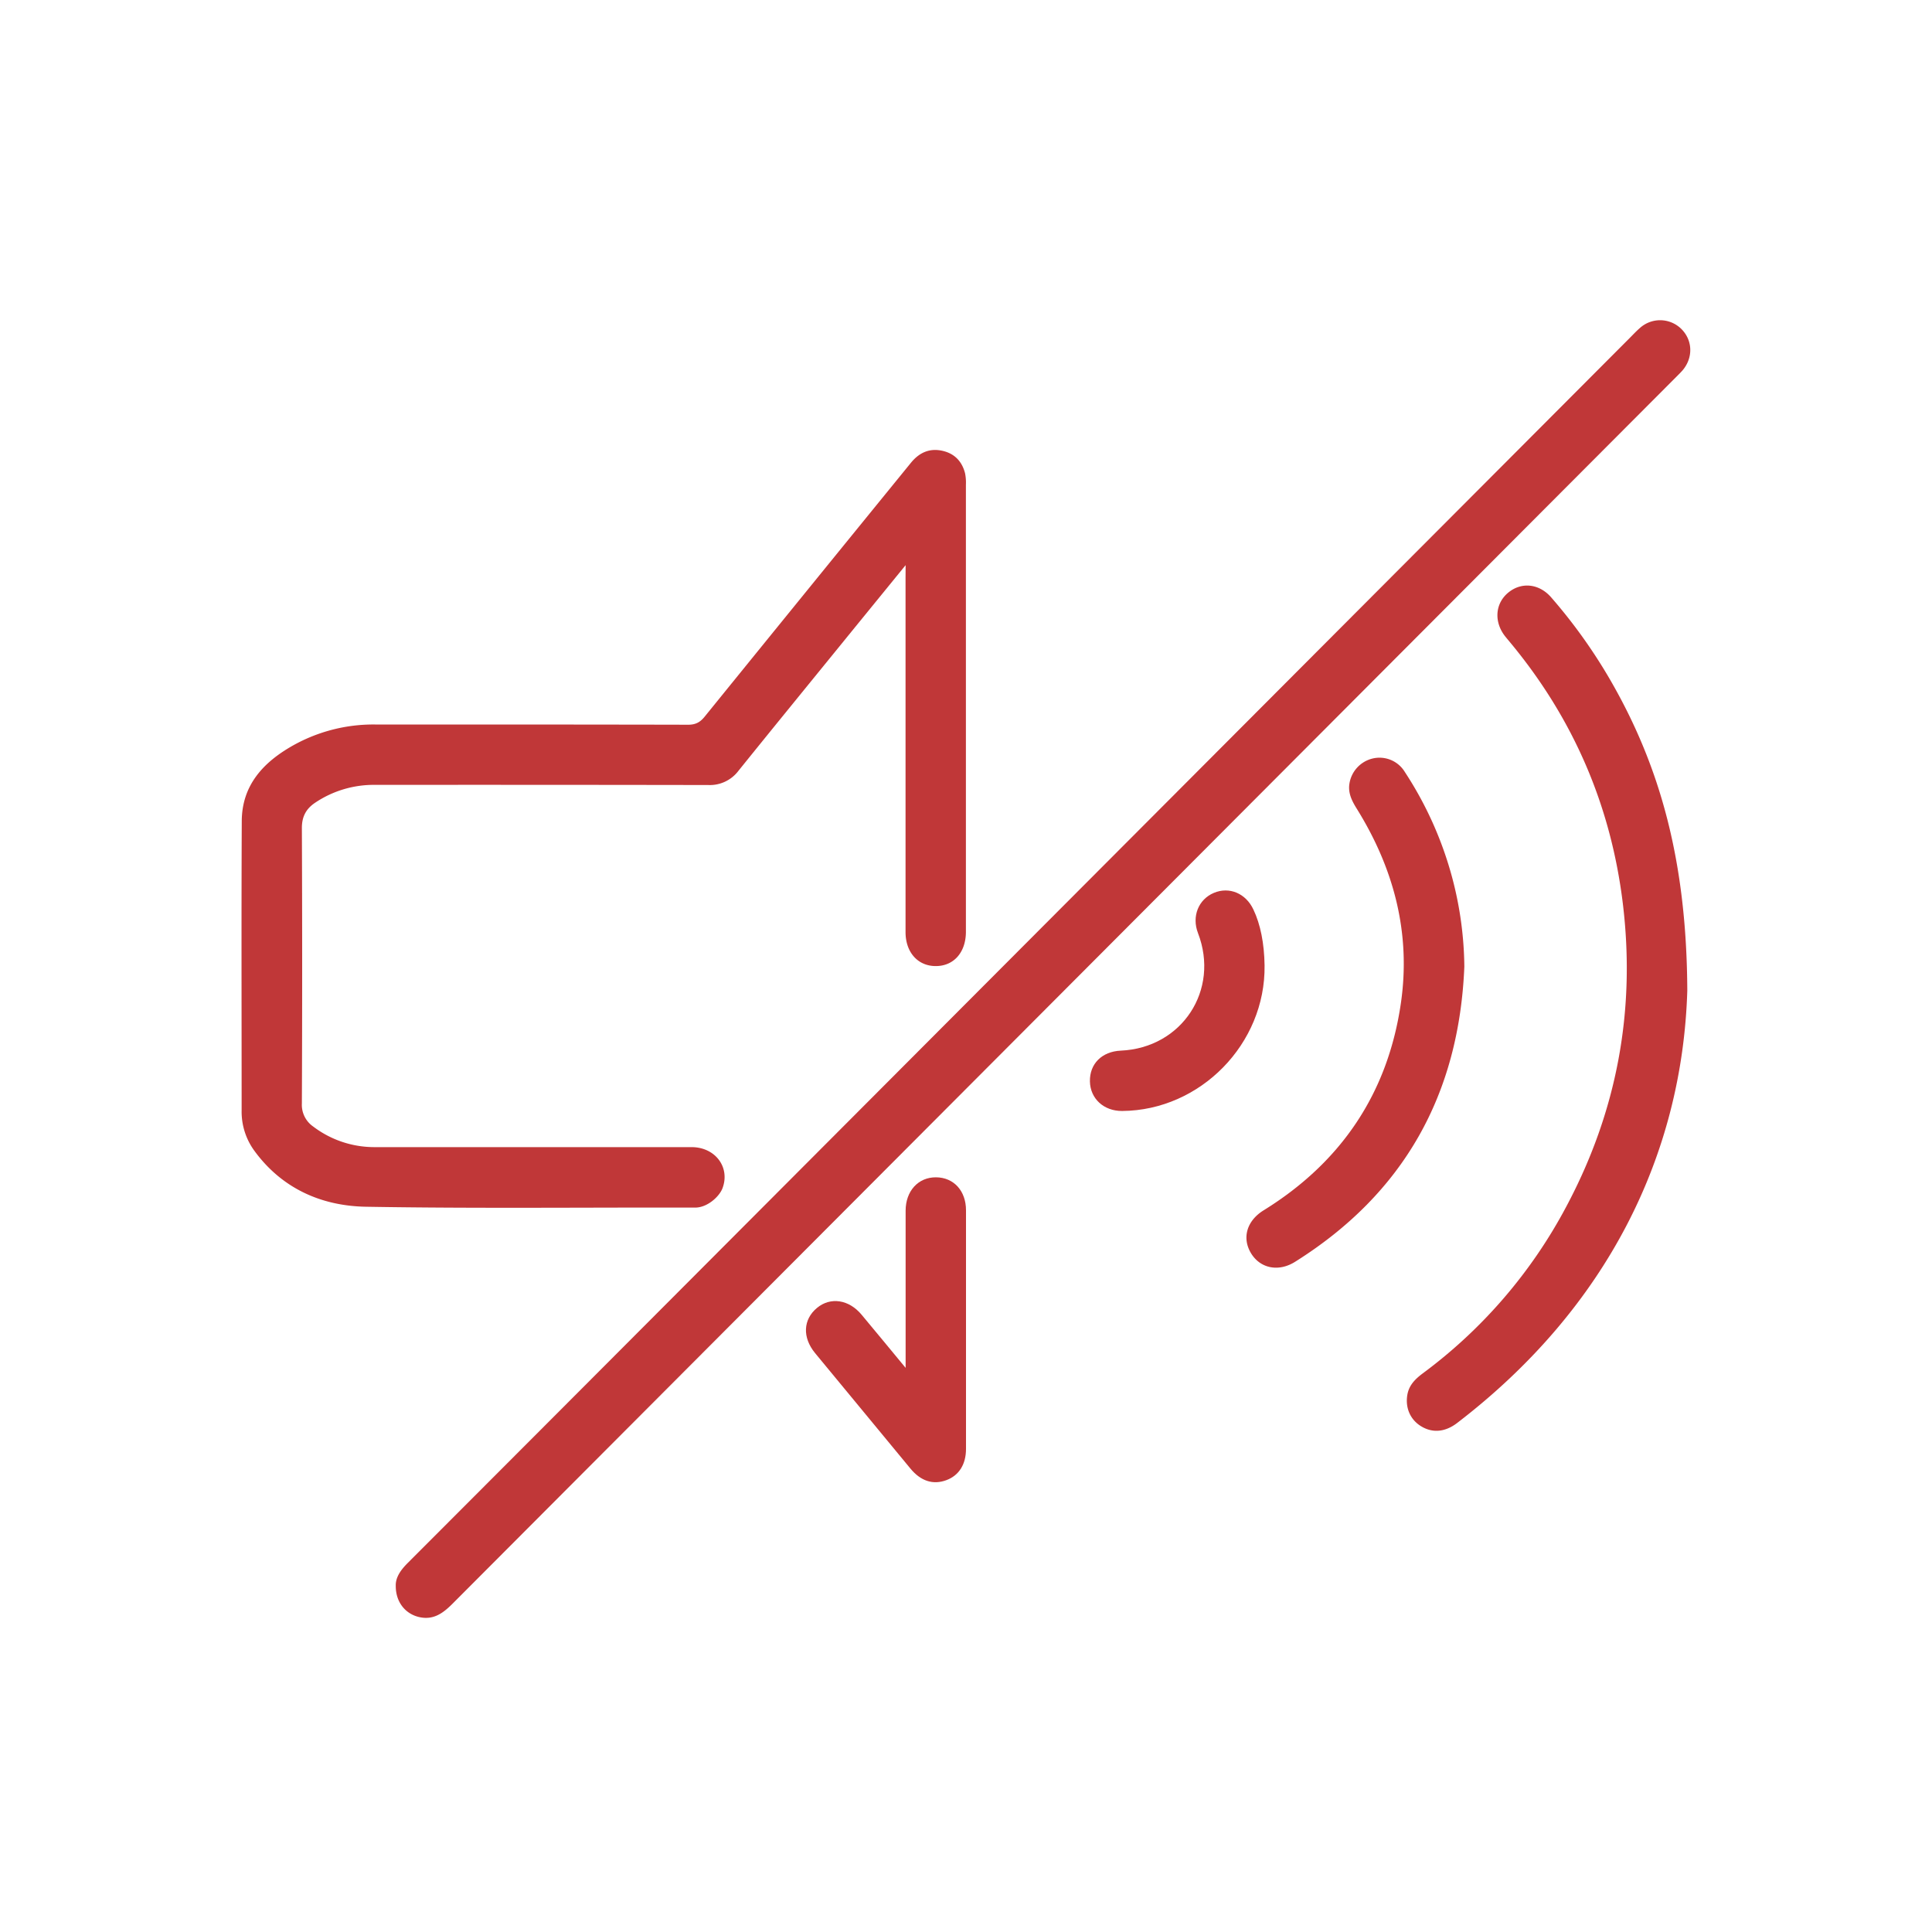 <svg id="Слой_1" data-name="Слой 1" xmlns="http://www.w3.org/2000/svg" viewBox="0 0 1024 1024"><defs><style>.cls-1{fill:#c03738;}</style></defs><path class="cls-1" d="M480,299.54c-11.5,14.12-22.19,27.22-32.86,40.34-18.6,22.87-37.25,45.71-55.74,68.66a19,19,0,0,1-16,7.54Q287.2,415.93,199,416a55.7,55.7,0,0,0-32,9.48c-4.7,3.17-7,7.25-7,13.35q.31,73,0,146A14,14,0,0,0,166,597.09,53.57,53.57,0,0,0,198.56,608q84,0,167.94,0c12.61,0,20.56,10.64,16.47,21.71-1.7,4.59-8.15,10.35-14.5,10.34-58.14-.14-116.3.55-174.42-.45-23.76-.4-44.77-9.72-59.39-29.88a35.11,35.11,0,0,1-6.59-21.09c0-51.15-.17-102.3.07-153.45.09-19.12,11.55-31.27,27.17-40.07A87.15,87.15,0,0,1,198.82,384c55.32,0,110.63,0,165.94.12,3.95,0,6.33-1.32,8.71-4.26Q428.06,312.53,482.8,245.3c4.52-5.56,10.14-8,17.18-6.25,6.2,1.55,10,5.73,11.54,11.87a25.12,25.12,0,0,1,.43,6q0,118.47,0,236.93c0,11-6.52,18.29-16.16,18.19-9.4-.09-15.83-7.36-15.83-18q0-94,0-187.94Z"/><path class="cls-1" d="M209.76,840.51c-.13-4.54,2.7-8.46,6.37-12.13Q286.44,758,356.65,687.59q253.61-254.25,507.2-508.52c1.76-1.77,3.47-3.61,5.35-5.24a16,16,0,0,1,21.77.35c6.21,6,6.58,15.3.84,22.1-1,1.14-2.06,2.18-3.12,3.24Q564.3,524.71,239.93,849.92c-4.93,4.94-10,8.82-17.5,7.22S209.71,849.21,209.76,840.51Z"/><path class="cls-1" d="M894.3,525.07c-2.62,86.7-42.18,168-122,229.15-6.38,4.88-13.06,5.38-19,1.78-5.77-3.46-8.56-9.76-7.38-16.72.87-5.14,4.23-8.42,8.22-11.4a263.36,263.36,0,0,0,75.95-88.22q40.35-75.58,30.05-160.72-9.47-77.82-59.54-138.22c-.95-1.16-1.93-2.3-2.86-3.47-6-7.63-5.33-17.4,1.69-23.17s16.37-4.75,22.7,2.51a281.35,281.35,0,0,1,30.58,42.5C880.27,406.24,894,457.18,894.3,525.07Z"/><path class="cls-1" d="M776.13,512.33c-2.76,67.68-32,120.23-89.73,156.46-8.89,5.58-18.64,3.42-23.44-4.73s-2-17.15,6.83-22.59c41.06-25.42,65.76-62,72.7-109.72,5.38-37-3.64-71.3-23.26-102.92-2.6-4.18-4.83-8.39-4-13.52a16.28,16.28,0,0,1,12.06-13.23,15.7,15.7,0,0,1,17.3,7.08,193,193,0,0,1,25.15,56.18A190.18,190.18,0,0,1,776.13,512.33Z"/><path class="cls-1" d="M480,725v-6.28q0-38.49,0-77c0-10.48,6.7-17.8,16.13-17.72S512,631.21,512,641.48q0,63.24,0,126.47c0,8.22-3.74,14.09-10.4,16.56-7,2.6-13.5.56-19-6.07Q457.27,747.83,432,717.16c-6.82-8.3-6.36-17.79,1-23.92,7.19-6,17-4.47,23.7,3.63C464.19,705.84,471.6,714.84,480,725Z"/><path class="cls-1" d="M670.25,511.71c.58,41.49-34,76.84-75.48,77.13-9.73.07-16.92-6.52-17.09-15.68-.18-9.33,6.36-15.85,16.36-16.3,32.44-1.44,52.56-32.09,40.91-62.33-3.37-8.76.2-17.8,8.39-21.27s17,.22,21,8.84C668.08,489.94,670.09,500.09,670.25,511.71Z"/></svg>